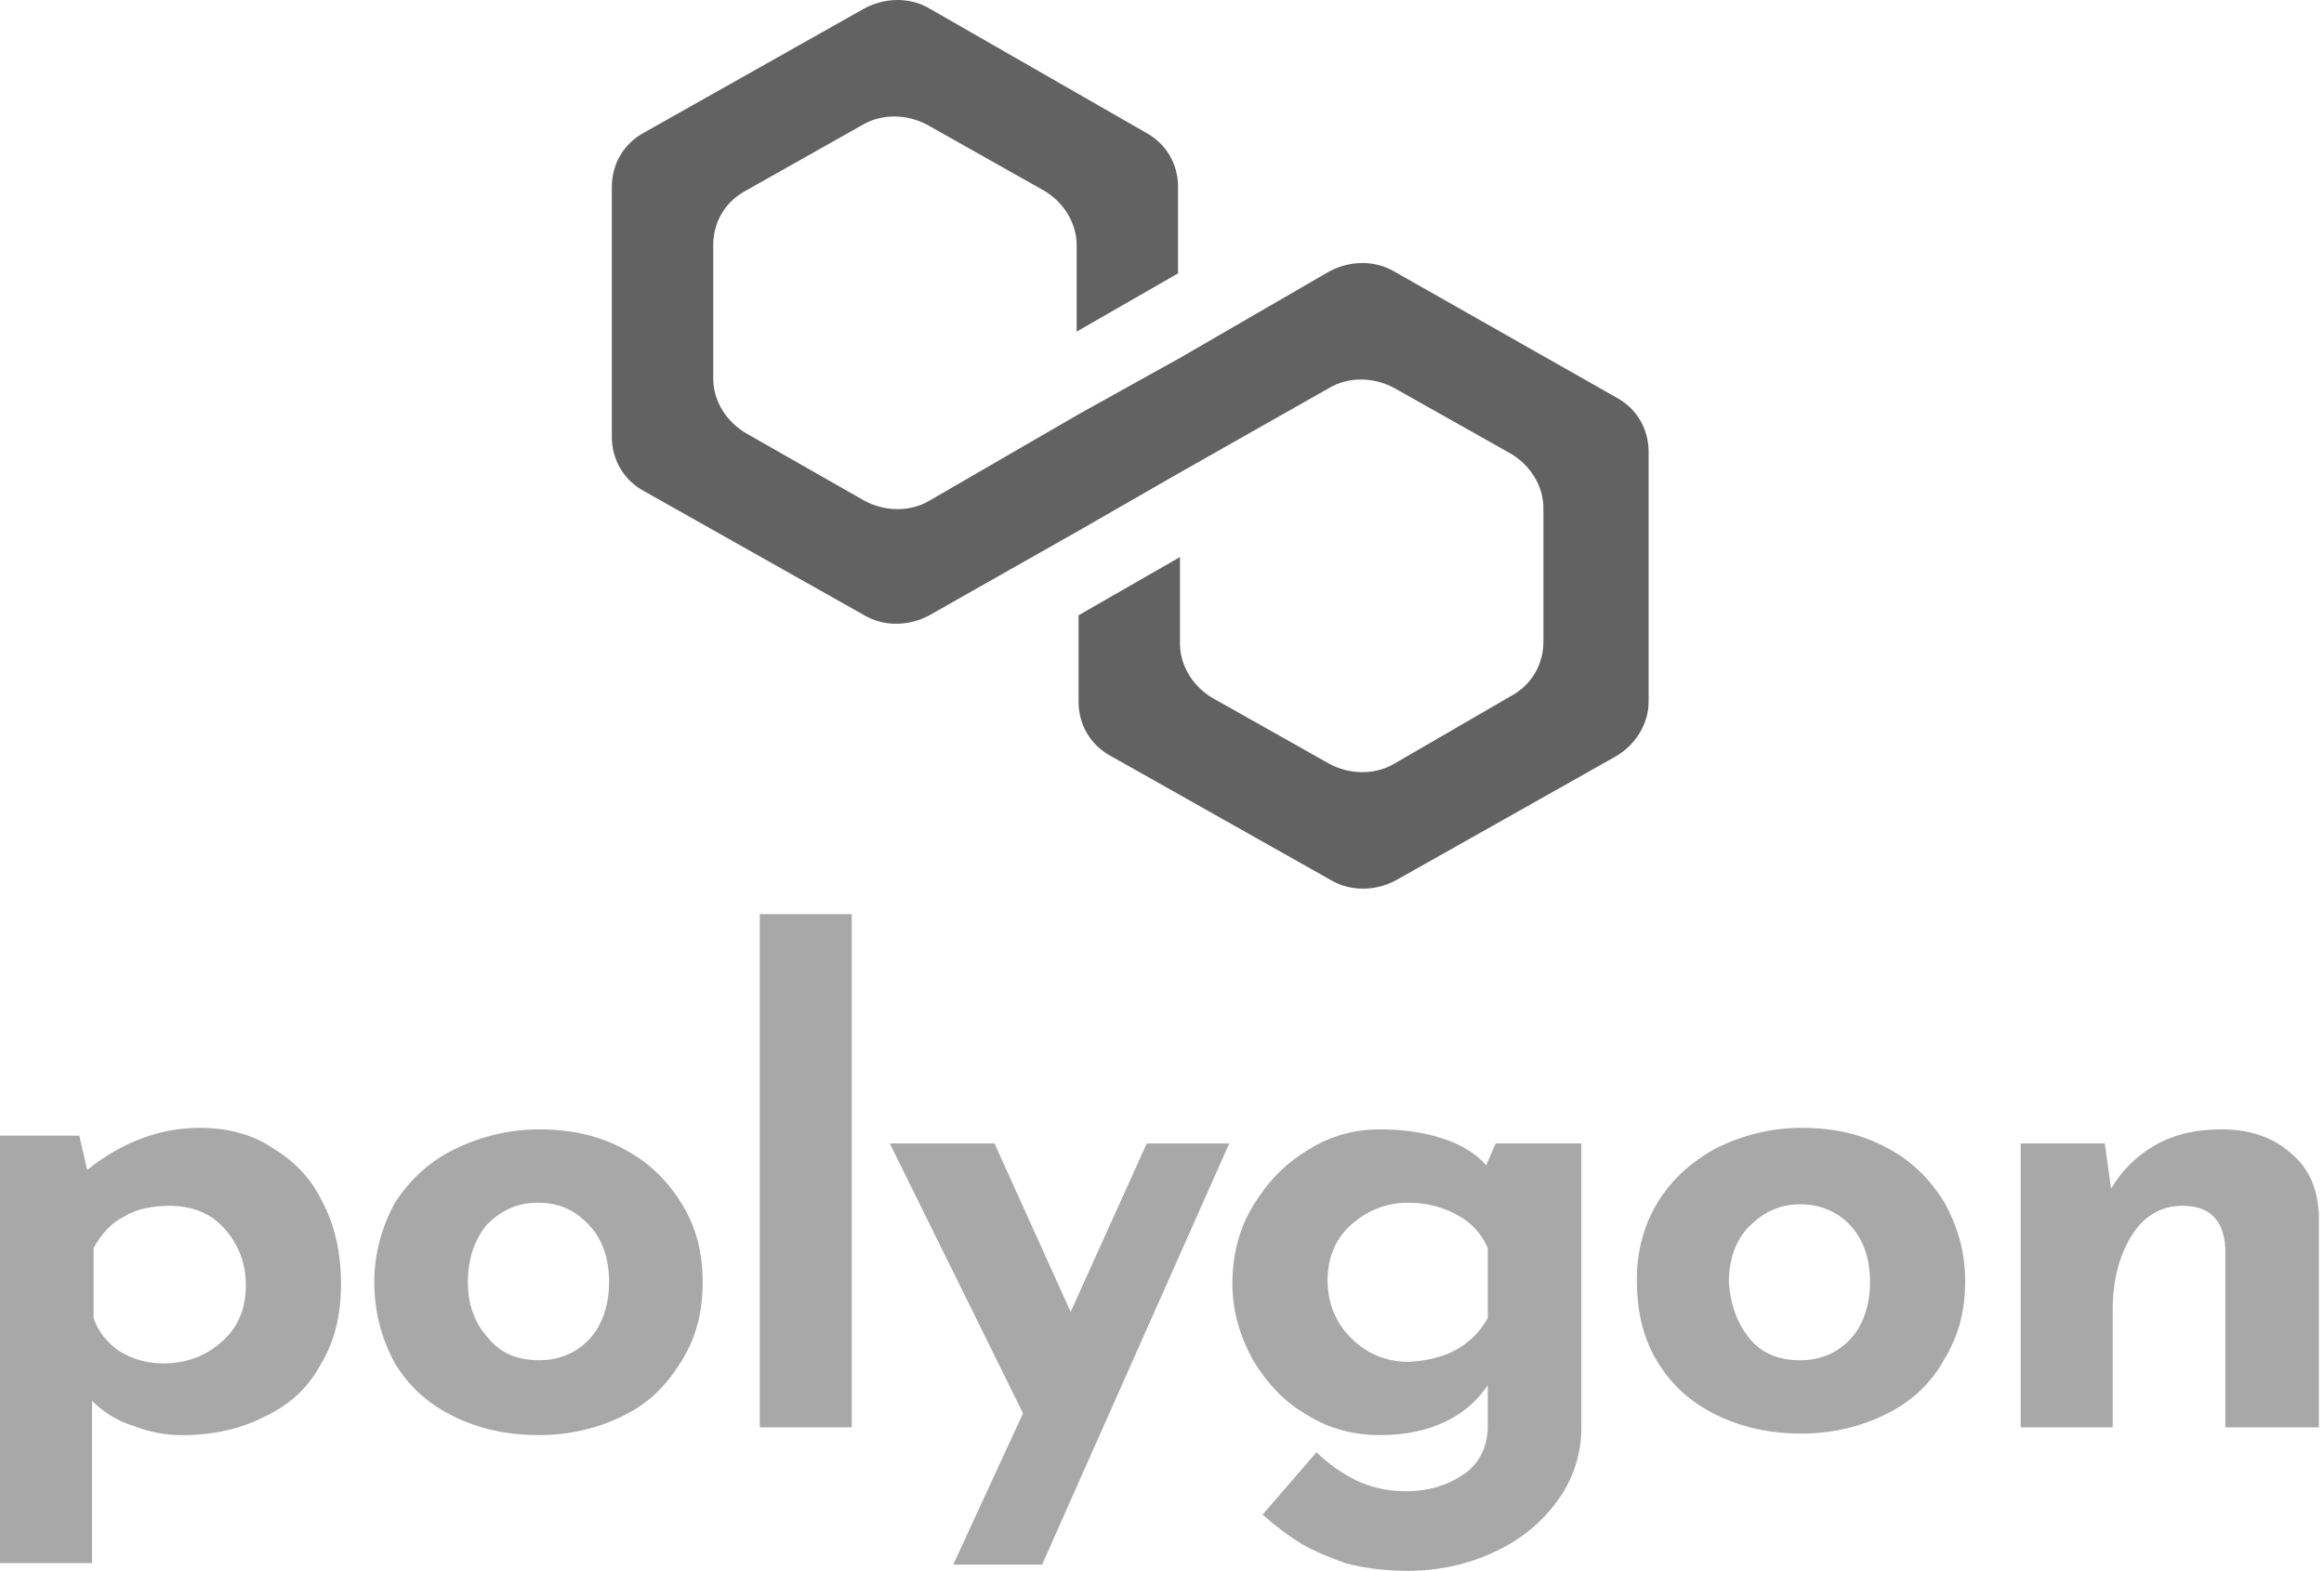 <svg width="108" height="73" viewBox="0 0 108 73" fill="none" xmlns="http://www.w3.org/2000/svg">
<path d="M12.678 53.356C13.636 53.936 14.447 54.733 14.963 55.821C15.553 56.908 15.847 58.213 15.847 59.663C15.847 61.113 15.553 62.345 14.889 63.433C14.3 64.52 13.415 65.317 12.309 65.825C11.204 66.405 9.877 66.695 8.477 66.695C7.666 66.695 6.929 66.55 6.192 66.26C5.454 66.043 4.791 65.608 4.275 65.1V72.639H0V52.776H3.685L4.054 54.371C5.676 53.066 7.445 52.414 9.287 52.414C10.541 52.414 11.72 52.704 12.678 53.356ZM10.319 62.345C11.056 61.693 11.425 60.823 11.425 59.736C11.425 58.648 11.056 57.778 10.393 57.053C9.73 56.328 8.845 56.038 7.887 56.038C7.076 56.038 6.339 56.183 5.749 56.546C5.16 56.836 4.717 57.343 4.349 57.996V61.258C4.57 61.91 5.012 62.418 5.528 62.78C6.118 63.143 6.781 63.36 7.592 63.36C8.698 63.36 9.582 62.998 10.319 62.345Z" fill="#A8A8A8"/>
<path d="M18.353 55.892C19.017 54.877 19.901 54.007 21.081 53.427C22.26 52.847 23.587 52.484 25.061 52.484C26.535 52.484 27.862 52.774 29.041 53.427C30.147 54.007 31.032 54.877 31.695 55.964C32.358 57.051 32.653 58.211 32.653 59.589C32.653 60.966 32.358 62.126 31.695 63.213C31.032 64.301 30.221 65.171 29.041 65.751C27.936 66.331 26.535 66.693 25.061 66.693C23.587 66.693 22.26 66.403 21.081 65.823C19.901 65.243 19.017 64.446 18.353 63.358C17.764 62.271 17.395 61.038 17.395 59.589C17.395 58.211 17.764 56.979 18.353 55.892ZM22.702 62.198C23.292 62.923 24.103 63.213 25.061 63.213C26.019 63.213 26.83 62.851 27.42 62.198C28.01 61.546 28.305 60.604 28.305 59.589C28.305 58.501 28.01 57.631 27.42 56.979C26.756 56.254 26.019 55.892 24.987 55.892C24.029 55.892 23.292 56.254 22.629 56.907C22.039 57.631 21.744 58.501 21.744 59.589C21.744 60.604 22.039 61.474 22.702 62.198Z" fill="#A8A8A8"/>
<path d="M39.581 42.481V66.331H35.307V42.481H39.581Z" fill="#A8A8A8"/>
<path d="M57.125 53.138L48.427 72.711H44.299L47.542 65.679L41.35 53.138H46.216L49.754 60.967L53.292 53.138H57.125Z" fill="#A8A8A8"/>
<path d="M73.488 53.137V66.331C73.488 67.563 73.12 68.723 72.382 69.738C71.645 70.753 70.688 71.55 69.434 72.13C68.181 72.71 66.854 73 65.38 73C64.274 73 63.316 72.855 62.505 72.638C61.695 72.347 61.031 72.058 60.516 71.768C59.926 71.405 59.336 70.97 58.673 70.39L61.179 67.49C61.768 68.07 62.432 68.505 63.022 68.795C63.611 69.085 64.422 69.303 65.307 69.303C66.412 69.303 67.297 69.013 68.034 68.505C68.771 67.998 69.139 67.201 69.139 66.258V64.373C68.697 65.026 68.108 65.606 67.223 66.041C66.339 66.476 65.307 66.693 64.127 66.693C62.948 66.693 61.768 66.403 60.736 65.751C59.705 65.171 58.894 64.301 58.23 63.213C57.641 62.126 57.272 60.966 57.272 59.661C57.272 58.356 57.567 57.124 58.23 56.036C58.894 54.949 59.705 54.079 60.81 53.427C61.842 52.774 62.948 52.484 64.127 52.484C65.233 52.484 66.191 52.629 67.076 52.919C67.96 53.209 68.623 53.644 69.066 54.152L69.508 53.137H73.488ZM69.139 61.256V57.994C68.845 57.341 68.402 56.834 67.739 56.471C67.076 56.109 66.339 55.892 65.454 55.892C64.422 55.892 63.537 56.254 62.8 56.907C62.063 57.559 61.695 58.429 61.695 59.516C61.695 60.531 62.063 61.474 62.8 62.198C63.537 62.923 64.422 63.286 65.454 63.286C67.149 63.213 68.402 62.561 69.139 61.256Z" fill="#A8A8A8"/>
<path d="M77.026 55.893C77.69 54.806 78.574 54.008 79.754 53.356C80.933 52.776 82.26 52.414 83.734 52.414C85.208 52.414 86.535 52.704 87.714 53.356C88.82 53.936 89.704 54.806 90.368 55.893C90.957 56.981 91.326 58.141 91.326 59.518C91.326 60.895 91.031 62.055 90.368 63.143C89.778 64.23 88.894 65.1 87.714 65.68C86.609 66.26 85.208 66.622 83.734 66.622C82.26 66.622 80.933 66.332 79.754 65.752C78.574 65.173 77.69 64.375 77.026 63.288C76.363 62.2 76.068 60.968 76.068 59.446C76.068 58.213 76.363 56.981 77.026 55.893ZM81.301 62.2C81.891 62.925 82.702 63.215 83.66 63.215C84.618 63.215 85.429 62.853 86.019 62.2C86.609 61.548 86.903 60.605 86.903 59.59C86.903 58.503 86.609 57.633 86.019 56.981C85.429 56.328 84.618 55.966 83.66 55.966C82.702 55.966 81.965 56.328 81.301 56.981C80.638 57.633 80.343 58.576 80.343 59.59C80.417 60.605 80.712 61.475 81.301 62.2Z" fill="#A8A8A8"/>
<path d="M106.437 53.572C107.321 54.297 107.689 55.239 107.763 56.399V66.331H103.414V57.994C103.34 56.689 102.677 56.036 101.424 56.036C100.466 56.036 99.655 56.471 99.066 57.414C98.476 58.356 98.181 59.516 98.181 60.894V66.331H93.906V53.137H97.812L98.107 55.239C98.623 54.369 99.286 53.717 100.171 53.209C101.056 52.702 102.088 52.484 103.267 52.484C104.52 52.484 105.626 52.847 106.437 53.572Z" fill="#A8A8A8"/>
<path d="M64.791 12.616C63.902 12.092 62.746 12.092 61.769 12.616L54.835 16.633L50.123 19.252L43.19 23.268C42.3 23.792 41.145 23.792 40.167 23.268L34.656 20.125C33.767 19.601 33.144 18.641 33.144 17.593V11.394C33.144 10.346 33.678 9.386 34.656 8.862L40.078 5.806C40.967 5.282 42.123 5.282 43.101 5.806L48.523 8.862C49.412 9.386 50.034 10.346 50.034 11.394V15.41L54.746 12.704V8.687C54.746 7.64 54.212 6.679 53.235 6.155L43.19 0.393C42.3 -0.131 41.145 -0.131 40.167 0.393L29.944 6.155C28.966 6.679 28.433 7.64 28.433 8.687V20.3C28.433 21.347 28.966 22.308 29.944 22.832L40.167 28.594C41.056 29.118 42.212 29.118 43.19 28.594L50.123 24.665L54.835 21.959L61.769 18.03C62.657 17.506 63.813 17.506 64.791 18.03L70.213 21.085C71.102 21.609 71.725 22.57 71.725 23.617V29.817C71.725 30.864 71.191 31.825 70.213 32.349L64.791 35.492C63.902 36.016 62.746 36.016 61.769 35.492L56.346 32.436C55.457 31.912 54.835 30.951 54.835 29.904V25.888L50.123 28.594V32.611C50.123 33.658 50.657 34.619 51.635 35.142L61.857 40.905C62.746 41.429 63.902 41.429 64.88 40.905L75.103 35.142C75.992 34.619 76.614 33.658 76.614 32.611V20.998C76.614 19.951 76.08 18.99 75.103 18.466L64.791 12.616Z" fill="#626262"/>
</svg>
